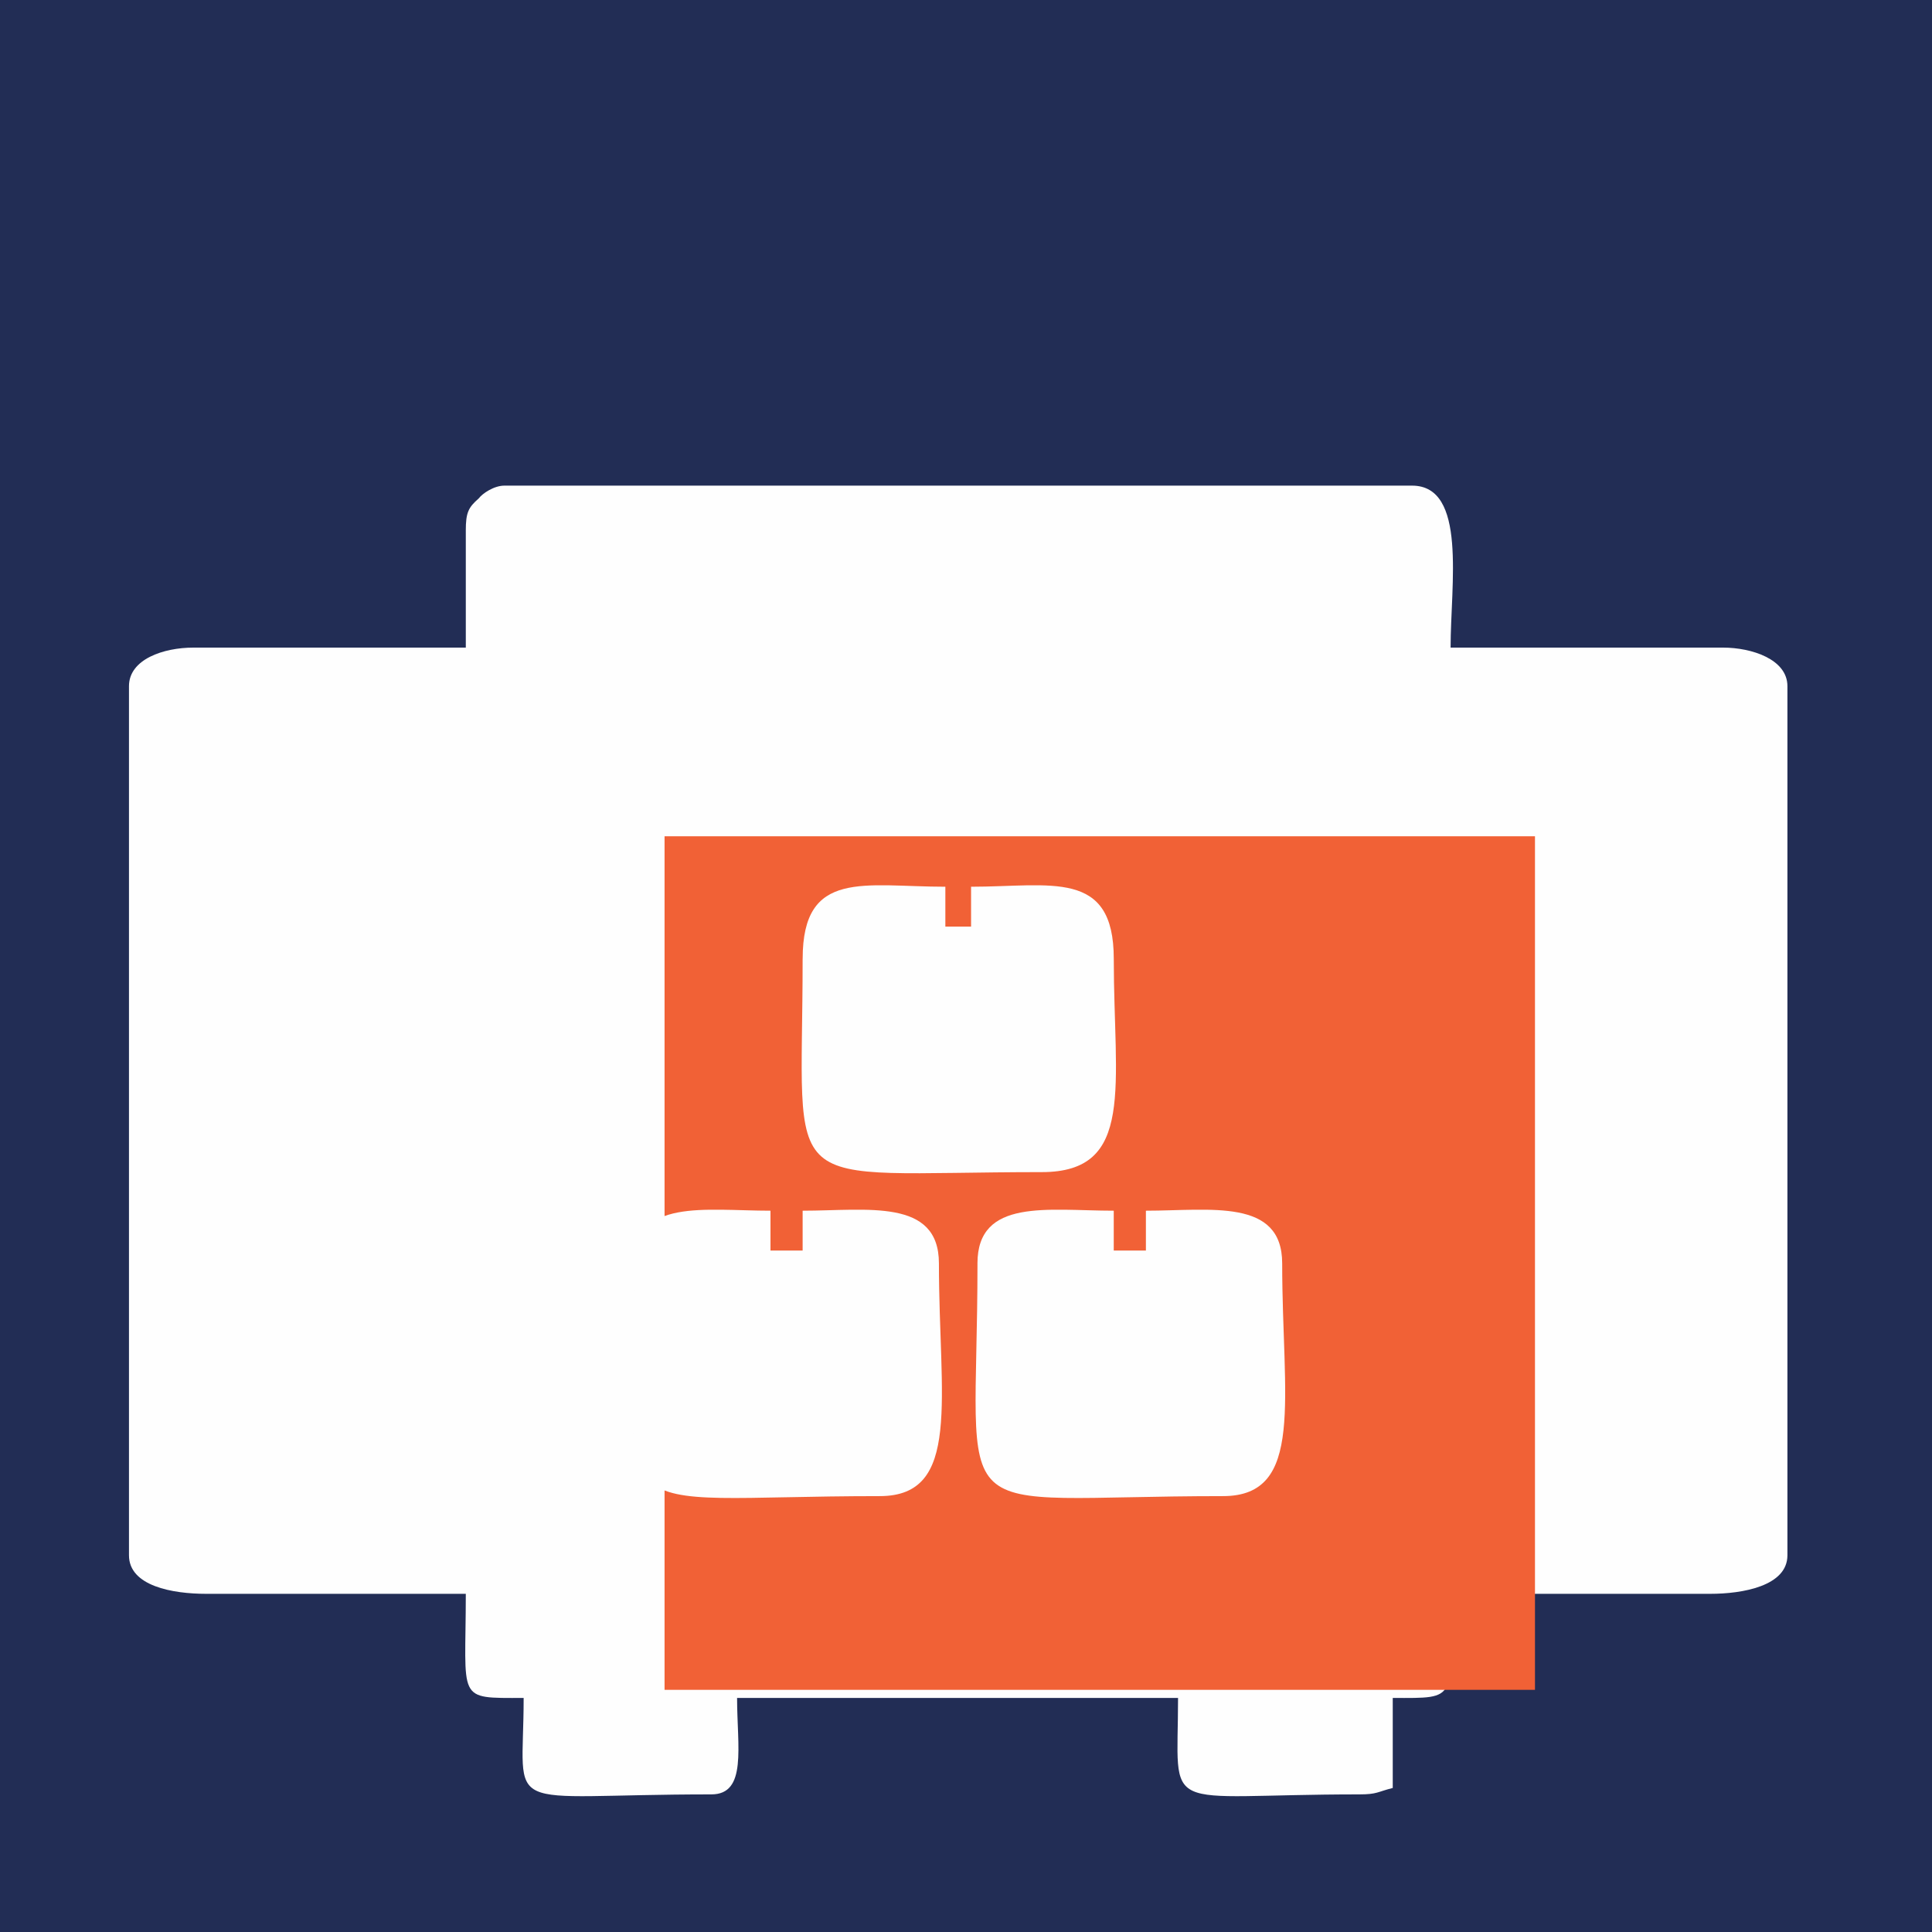 <?xml version="1.0" encoding="UTF-8" standalone="no"?>
<!-- Created with Inkscape (http://www.inkscape.org/) -->

<svg
   xmlns:dc="http://purl.org/dc/elements/1.1/"
   xmlns:cc="http://creativecommons.org/ns#"
   xmlns:rdf="http://www.w3.org/1999/02/22-rdf-syntax-ns#"
   xmlns:svg="http://www.w3.org/2000/svg"
   xmlns="http://www.w3.org/2000/svg"
   xmlns:sodipodi="http://sodipodi.sourceforge.net/DTD/sodipodi-0.dtd"
   xmlns:inkscape="http://www.inkscape.org/namespaces/inkscape"
   width="70"
   height="70"
   viewBox="0 0 70 70"
   id="svg4748"
   version="1.1"
   inkscape:version="0.91 r13725"
   inkscape:export-filename="C:\Users\Fabian Gutierrez\Desktop\path374.png"
   inkscape:export-xdpi="90"
   inkscape:export-ydpi="90"
   sodipodi:docname="cargo.svg">
  <defs
     id="defs4750">
    <pattern
       y="0"
       x="0"
       height="6"
       width="6"
       patternUnits="userSpaceOnUse"
       id="EMFhbasepattern" />
    <pattern
       y="0"
       x="0"
       height="6"
       width="6"
       patternUnits="userSpaceOnUse"
       id="EMFhbasepattern-3" />
  </defs>
  <sodipodi:namedview
     id="base"
     pagecolor="#ffffff"
     bordercolor="#666666"
     borderopacity="1.0"
     inkscape:pageopacity="0.0"
     inkscape:pageshadow="2"
     inkscape:zoom="3.959798"
     inkscape:cx="-1.1156279"
     inkscape:cy="2.880973"
     inkscape:document-units="px"
     inkscape:current-layer="layer1"
     showgrid="false"
     units="px"
     inkscape:window-width="1280"
     inkscape:window-height="1001"
     inkscape:window-x="-8"
     inkscape:window-y="-8"
     inkscape:window-maximized="1"
     showguides="true"
     inkscape:guide-bbox="true">
    <sodipodi:guide
       position="76.14,65"
       orientation="0,1"
       id="guide5628"
       inkscape:label=""
       inkscape:color="rgb(0,0,255)" />
    <sodipodi:guide
       position="28.663,5"
       orientation="0,1"
       id="guide5630"
       inkscape:label=""
       inkscape:color="rgb(0,0,255)" />
    <sodipodi:guide
       position="5,72.731"
       orientation="1,0"
       id="guide5632"
       inkscape:label=""
       inkscape:color="rgb(0,0,255)" />
    <sodipodi:guide
       position="65,46.593"
       orientation="1,0"
       id="guide5634"
       inkscape:label=""
       inkscape:color="rgb(0,0,255)" />
  </sodipodi:namedview>
  <g
     inkscape:label="Capa 1"
     inkscape:groupmode="layer"
     id="layer1"
     transform="translate(0,-982.362)">
    <rect
       style="opacity:1;fill:#222d55;fill-opacity:1"
       id="rect5505"
       width="70"
       height="70"
       x="0"
       y="982.362" />
    <path
       class="fil4"
       d="m 96.59,1019.263 c -0.932,0.219 -1.426,1.042 -1.426,2.139 0,3.017 4.991,3.839 4.991,-0.22 0,-1.097 -0.548,-1.7 -1.426,-1.919 l 4.552,-10.695 c 2.413,-5.814 6.527,-12.505 1.7,-17.496 -1.7,-1.81 -3.784,-2.797 -5.814,-3.071 l -2.029,0 c -2.633,0.329 -5.156,1.974 -6.801,4.772 -1.7,2.962 -1.097,6.088 0.165,9.214 l 4.607,12.779 c 0.439,1.152 1.426,3.181 1.481,4.498 z"
       id="path4431"
       inkscape:connector-curvature="0"
       style="clip-rule:evenodd;fill:#f16136;fill-opacity:1;fill-rule:evenodd;image-rendering:optimizeQuality;shape-rendering:geometricPrecision;text-rendering:geometricPrecision" />
    <path
       class="fil3"
       d="m 16.877,1001.587 0,4.239 -9.875,0 c -1.071,0 -2.329,0.419 -2.329,1.397 l 0,31.489 c 0,1.118 1.584,1.397 2.795,1.397 l 9.409,0 c 0,3.913 -0.373,3.773 2.096,3.773 0,4.332 -0.978,3.494 6.801,3.494 1.304,0 0.932,-1.724 0.932,-3.494 l 15.977,0 c 0,4.332 -0.745,3.494 6.568,3.494 0.652,0 0.652,-0.093 1.211,-0.233 l 0,-3.261 c 2.422,0 2.096,0.14 2.096,-3.773 l 9.409,0 c 1.165,0 2.795,-0.28 2.795,-1.397 l 0,-31.489 c 0,-0.978 -1.304,-1.397 -2.329,-1.397 l -9.875,0 c 0,-2.282 0.606,-5.869 -1.397,-5.869 l -32.886,0 c -0.373,0 -0.792,0.28 -0.932,0.466 -0.373,0.326 -0.466,0.512 -0.466,1.165 z"
       id="path4726"
       inkscape:connector-curvature="0"
       style="clip-rule:evenodd;fill:#fefefe;fill-rule:evenodd;image-rendering:optimizeQuality;shape-rendering:geometricPrecision;text-rendering:geometricPrecision" />
    <polygon
       transform="matrix(0.047,0,0,0.047,-522.438,355.555)"
       class="fil4"
       points="11628,13981 12299,13981 12299,14639 11628,14639 "
       id="polygon4728"
       style="clip-rule:evenodd;fill:#f16136;fill-rule:evenodd;image-rendering:optimizeQuality;shape-rendering:geometricPrecision;text-rendering:geometricPrecision;fill-opacity:1" />
    <path
       class="fil3"
       d="m 29.081,1017.098 c 0,8.804 -1.071,7.732 8.664,7.732 3.4,0 2.609,-3.121 2.609,-7.732 0,-3.261 -2.282,-2.608 -5.17,-2.608 l 0,1.444 -0.932,0 0,-1.444 c -2.935,0 -5.17,-0.652 -5.17,2.608 z"
       id="path4730"
       inkscape:connector-curvature="0"
       style="clip-rule:evenodd;fill:#fefefe;fill-rule:evenodd;image-rendering:optimizeQuality;shape-rendering:geometricPrecision;text-rendering:geometricPrecision" />
    <path
       class="fil3"
       d="m 35.416,1028.138 c 0,9.829 -1.444,8.431 8.897,8.431 2.981,0 2.143,-3.54 2.143,-8.431 0,-2.376 -2.609,-1.91 -4.938,-1.91 l 0,1.444 -1.165,0 0,-1.444 c -2.376,0 -4.938,-0.466 -4.938,1.91 z"
       id="path4732"
       inkscape:connector-curvature="0"
       style="clip-rule:evenodd;fill:#fefefe;fill-rule:evenodd;image-rendering:optimizeQuality;shape-rendering:geometricPrecision;text-rendering:geometricPrecision" />
    <path
       class="fil3"
       d="m 22.979,1028.138 c 0,9.829 -1.444,8.431 8.897,8.431 2.981,0 2.143,-3.54 2.143,-8.431 0,-2.376 -2.609,-1.91 -4.938,-1.91 l 0,1.444 -1.165,0 0,-1.444 c -2.376,0 -4.938,-0.466 -4.938,1.91 z"
       id="path4734"
       inkscape:connector-curvature="0"
       style="clip-rule:evenodd;fill:#fefefe;fill-rule:evenodd;image-rendering:optimizeQuality;shape-rendering:geometricPrecision;text-rendering:geometricPrecision" />
  </g>
</svg>
